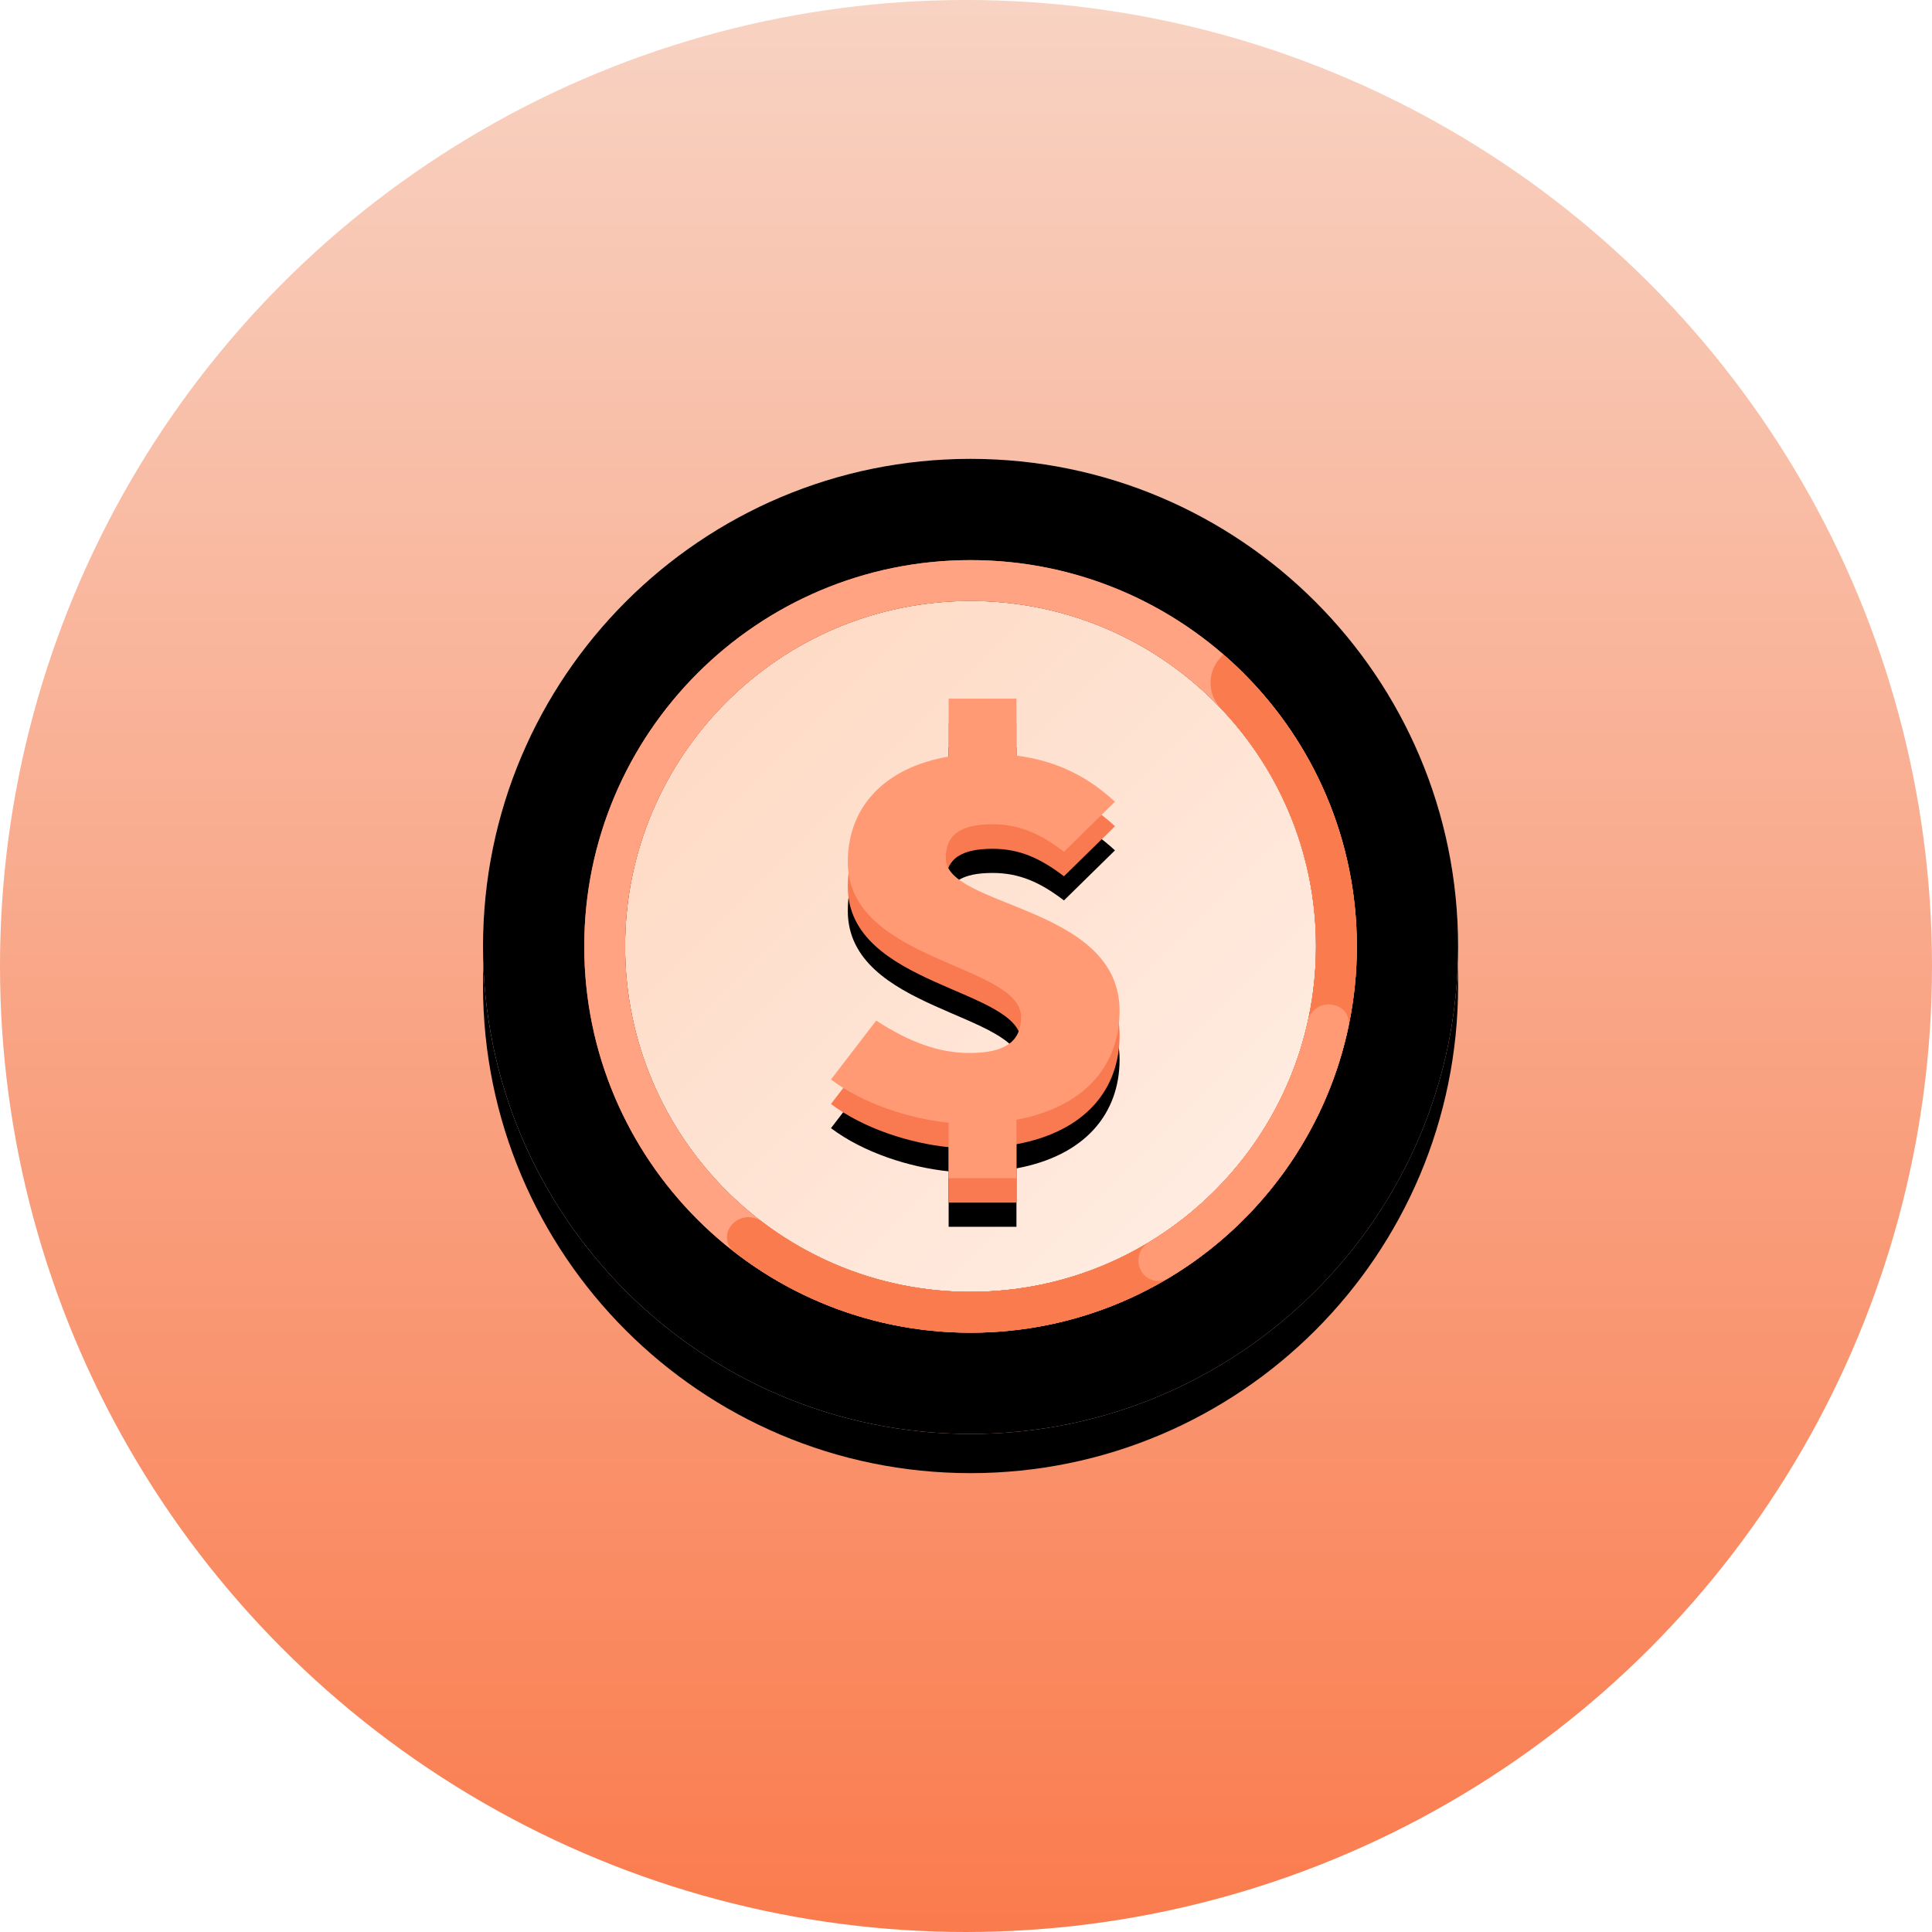 <?xml version="1.0" encoding="UTF-8"?>
<svg width="80px" height="80px" viewBox="0 0 80 80" version="1.1" xmlns="http://www.w3.org/2000/svg" xmlns:xlink="http://www.w3.org/1999/xlink">
    <title>赚金币</title>
    <defs>
        <linearGradient x1="50%" y1="0%" x2="50%" y2="100%" id="linearGradient-1">
            <stop stop-color="#F8D3C3" offset="0%"></stop>
            <stop stop-color="#FA7B4D" offset="100%"></stop>
        </linearGradient>
        <circle id="path-2" cx="40" cy="40" r="40"></circle>
        <path d="M0,21.812 C0,32.961 9.039,42 20.188,42 C31.338,42 40.377,32.961 40.377,21.812 C40.377,10.662 31.338,1.623 20.188,1.623 C9.039,1.623 0,10.662 0,21.812 Z" id="path-4"></path>
        <filter x="-3.7%" y="-3.7%" width="107.4%" height="107.4%" filterUnits="objectBoundingBox" id="filter-5">
            <feGaussianBlur stdDeviation="1.5" in="SourceAlpha" result="shadowBlurInner1"></feGaussianBlur>
            <feOffset dx="0" dy="0" in="shadowBlurInner1" result="shadowOffsetInner1"></feOffset>
            <feComposite in="shadowOffsetInner1" in2="SourceAlpha" operator="arithmetic" k2="-1" k3="1" result="shadowInnerInner1"></feComposite>
            <feColorMatrix values="0 0 0 0 1   0 0 0 0 1   0 0 0 0 1  0 0 0 0.5 0" type="matrix" in="shadowInnerInner1"></feColorMatrix>
        </filter>
        <linearGradient x1="-3.88578059e-14%" y1="-1.56819002e-13%" x2="100%" y2="100%" id="linearGradient-6">
            <stop stop-color="#FFE7DF" offset="0%"></stop>
            <stop stop-color="#FFB69C" offset="100%"></stop>
        </linearGradient>
        <path d="M0,20.188 C0,31.338 9.039,40.377 20.188,40.377 C31.338,40.377 40.377,31.338 40.377,20.188 C40.377,9.039 31.338,0 20.188,0 C9.039,0 0,9.039 0,20.188 Z" id="path-7"></path>
        <filter x="-3.7%" y="-3.7%" width="107.4%" height="107.4%" filterUnits="objectBoundingBox" id="filter-8">
            <feGaussianBlur stdDeviation="1.5" in="SourceAlpha" result="shadowBlurInner1"></feGaussianBlur>
            <feOffset dx="0" dy="0" in="shadowBlurInner1" result="shadowOffsetInner1"></feOffset>
            <feComposite in="shadowOffsetInner1" in2="SourceAlpha" operator="arithmetic" k2="-1" k3="1" result="shadowInnerInner1"></feComposite>
            <feColorMatrix values="0 0 0 0 1   0 0 0 0 1   0 0 0 0 1  0 0 0 0.5 0" type="matrix" in="shadowInnerInner1"></feColorMatrix>
        </filter>
        <linearGradient x1="2.65142989e-13%" y1="-2.09477354e-13%" x2="100%" y2="100%" id="linearGradient-9">
            <stop stop-color="#FED7C0" offset="0%"></stop>
            <stop stop-color="#FFEFE6" offset="100%"></stop>
        </linearGradient>
        <path d="M19.281,30.798 L22.089,30.798 L22.089,28.38 C24.944,27.852 26.36,26.104 26.36,23.869 C26.36,19.5 19.161,19.601 19.161,17.549 C19.161,16.533 19.833,16.147 21.104,16.147 C22.208,16.147 23.072,16.533 24.056,17.285 L26.168,15.212 C25.112,14.237 23.84,13.526 22.089,13.302 L22.089,10.945 L19.281,10.945 L19.281,13.343 C16.665,13.79 15.105,15.395 15.105,17.712 C15.105,21.857 22.28,21.918 22.28,24.133 C22.28,25.129 21.632,25.617 20.145,25.617 C18.897,25.617 17.697,25.19 16.281,24.275 L14.409,26.714 C15.753,27.73 17.673,28.339 19.281,28.502 L19.281,30.798 L19.281,30.798 Z" id="path-10"></path>
        <filter x="-29.3%" y="-12.6%" width="158.6%" height="135.3%" filterUnits="objectBoundingBox" id="filter-11">
            <feOffset dx="0" dy="1" in="SourceAlpha" result="shadowOffsetOuter1"></feOffset>
            <feGaussianBlur stdDeviation="1" in="shadowOffsetOuter1" result="shadowBlurOuter1"></feGaussianBlur>
            <feColorMatrix values="0 0 0 0 1   0 0 0 0 0.498   0 0 0 0 0.176  0 0 0 0.5 0" type="matrix" in="shadowBlurOuter1"></feColorMatrix>
        </filter>
    </defs>
    <g id="会员" stroke="none" stroke-width="1" fill="none" fill-rule="evenodd">
        <g id="会员中心" transform="translate(-426, -705)">
            <g id="赚金币" transform="translate(426, 705)">
                <g id="编组-15">
                    <mask id="mask-3" fill="white">
                        <use xlink:href="#path-2"></use>
                    </mask>
                    <use id="椭圆形" fill="url(#linearGradient-1)" xlink:href="#path-2"></use>
                </g>
                <g id="编组-27" transform="translate(20, 19)" fill-rule="nonzero">
                    <g id="路径">
                        <use fill="#FF9E73" xlink:href="#path-4"></use>
                        <use fill="black" fill-opacity="1" filter="url(#filter-5)" xlink:href="#path-4"></use>
                    </g>
                    <g id="路径">
                        <use fill="url(#linearGradient-6)" xlink:href="#path-7"></use>
                        <use fill="black" fill-opacity="1" filter="url(#filter-8)" xlink:href="#path-7"></use>
                    </g>
                    <path d="M20.188,34.493 C28.088,34.493 34.493,28.088 34.493,20.188 C34.493,12.288 28.088,5.884 20.188,5.884 C12.288,5.884 5.884,12.288 5.884,20.188 C5.884,28.088 12.288,34.493 20.188,34.493 Z" id="路径" fill="url(#linearGradient-9)"></path>
                    <path d="M20.188,4.193 C29.016,4.193 36.184,11.36 36.184,20.188 C36.184,29.016 29.016,36.184 20.188,36.184 C11.36,36.184 4.193,29.016 4.193,20.188 C4.193,11.36 11.36,4.193 20.188,4.193 Z M20.188,5.884 C12.294,5.884 5.884,12.294 5.884,20.188 C5.884,28.083 12.294,34.493 20.188,34.493 C28.083,34.493 34.493,28.083 34.493,20.188 C34.493,12.294 28.083,5.884 20.188,5.884 Z" id="形状" fill="#FA7B4D"></path>
                    <path d="M20.188,4.193 C29.016,4.193 36.184,11.36 36.184,20.188 C36.184,29.016 29.016,36.184 20.188,36.184 C11.36,36.184 4.193,29.016 4.193,20.188 C4.193,11.36 11.36,4.193 20.188,4.193 Z M20.188,5.884 C12.294,5.884 5.884,12.294 5.884,20.188 C5.884,28.083 12.294,34.493 20.188,34.493 C28.083,34.493 34.493,28.083 34.493,20.188 C34.493,12.294 28.083,5.884 20.188,5.884 Z" id="形状" fill="#FFA382"></path>
                    <g id="路径">
                        <use fill="black" fill-opacity="1" filter="url(#filter-11)" xlink:href="#path-10"></use>
                        <use fill="#F97950" xlink:href="#path-10"></use>
                    </g>
                    <path d="M19.281,29.784 L22.089,29.784 L22.089,27.366 C24.944,26.837 26.36,25.09 26.36,22.854 C26.36,18.485 19.161,18.587 19.161,16.535 C19.161,15.518 19.833,15.132 21.104,15.132 C22.208,15.132 23.072,15.518 24.056,16.27 L26.168,14.198 C25.112,13.222 23.84,12.511 22.089,12.288 L22.089,9.93 L19.281,9.93 L19.281,12.328 C16.665,12.775 15.105,14.381 15.105,16.697 C15.105,20.843 22.28,20.904 22.28,23.119 C22.28,24.114 21.632,24.602 20.145,24.602 C18.897,24.602 17.697,24.175 16.281,23.261 L14.409,25.699 C15.753,26.715 17.673,27.325 19.281,27.488 L19.281,29.784 L19.281,29.784 Z" id="路径" fill="#FF9A75"></path>
                    <path d="M30.551,10.332 C29.988,9.746 29.983,8.821 30.54,8.229 C30.603,8.153 30.638,8.116 30.638,8.116 L30.638,8.109 C30.635,8.105 30.636,8.099 30.64,8.096 C30.643,8.093 30.649,8.093 30.652,8.096 C34.04,11.029 36.184,15.36 36.184,20.188 C36.184,29.016 29.016,36.184 20.188,36.184 C16.498,36.184 13.097,34.931 10.389,32.828 C10.082,32.584 10.011,32.145 10.226,31.817 L10.224,31.816 C10.365,31.602 10.588,31.456 10.841,31.413 C11.094,31.37 11.353,31.434 11.556,31.59 C13.955,33.412 16.946,34.493 20.188,34.493 C28.083,34.493 34.493,28.083 34.493,20.188 C34.493,16.37 32.993,12.898 30.551,10.332 Z" id="路径" fill="#FA7B4D"></path>
                    <path d="M34.156,23.283 C34.208,23.043 34.358,22.835 34.57,22.71 C34.782,22.585 35.037,22.555 35.272,22.627 C35.291,22.633 35.31,22.639 35.329,22.645 C35.695,22.76 35.914,23.133 35.837,23.509 C34.903,27.932 32.137,31.683 28.373,33.931 C28.011,34.144 27.546,34.045 27.302,33.704 L27.303,33.703 C27.16,33.504 27.108,33.254 27.158,33.015 C27.209,32.775 27.357,32.568 27.568,32.443 C30.868,30.449 33.3,27.161 34.156,23.283 L34.156,23.283 Z" id="路径" fill="#FF9A75"></path>
                </g>
            </g>
        </g>
    </g>
</svg>